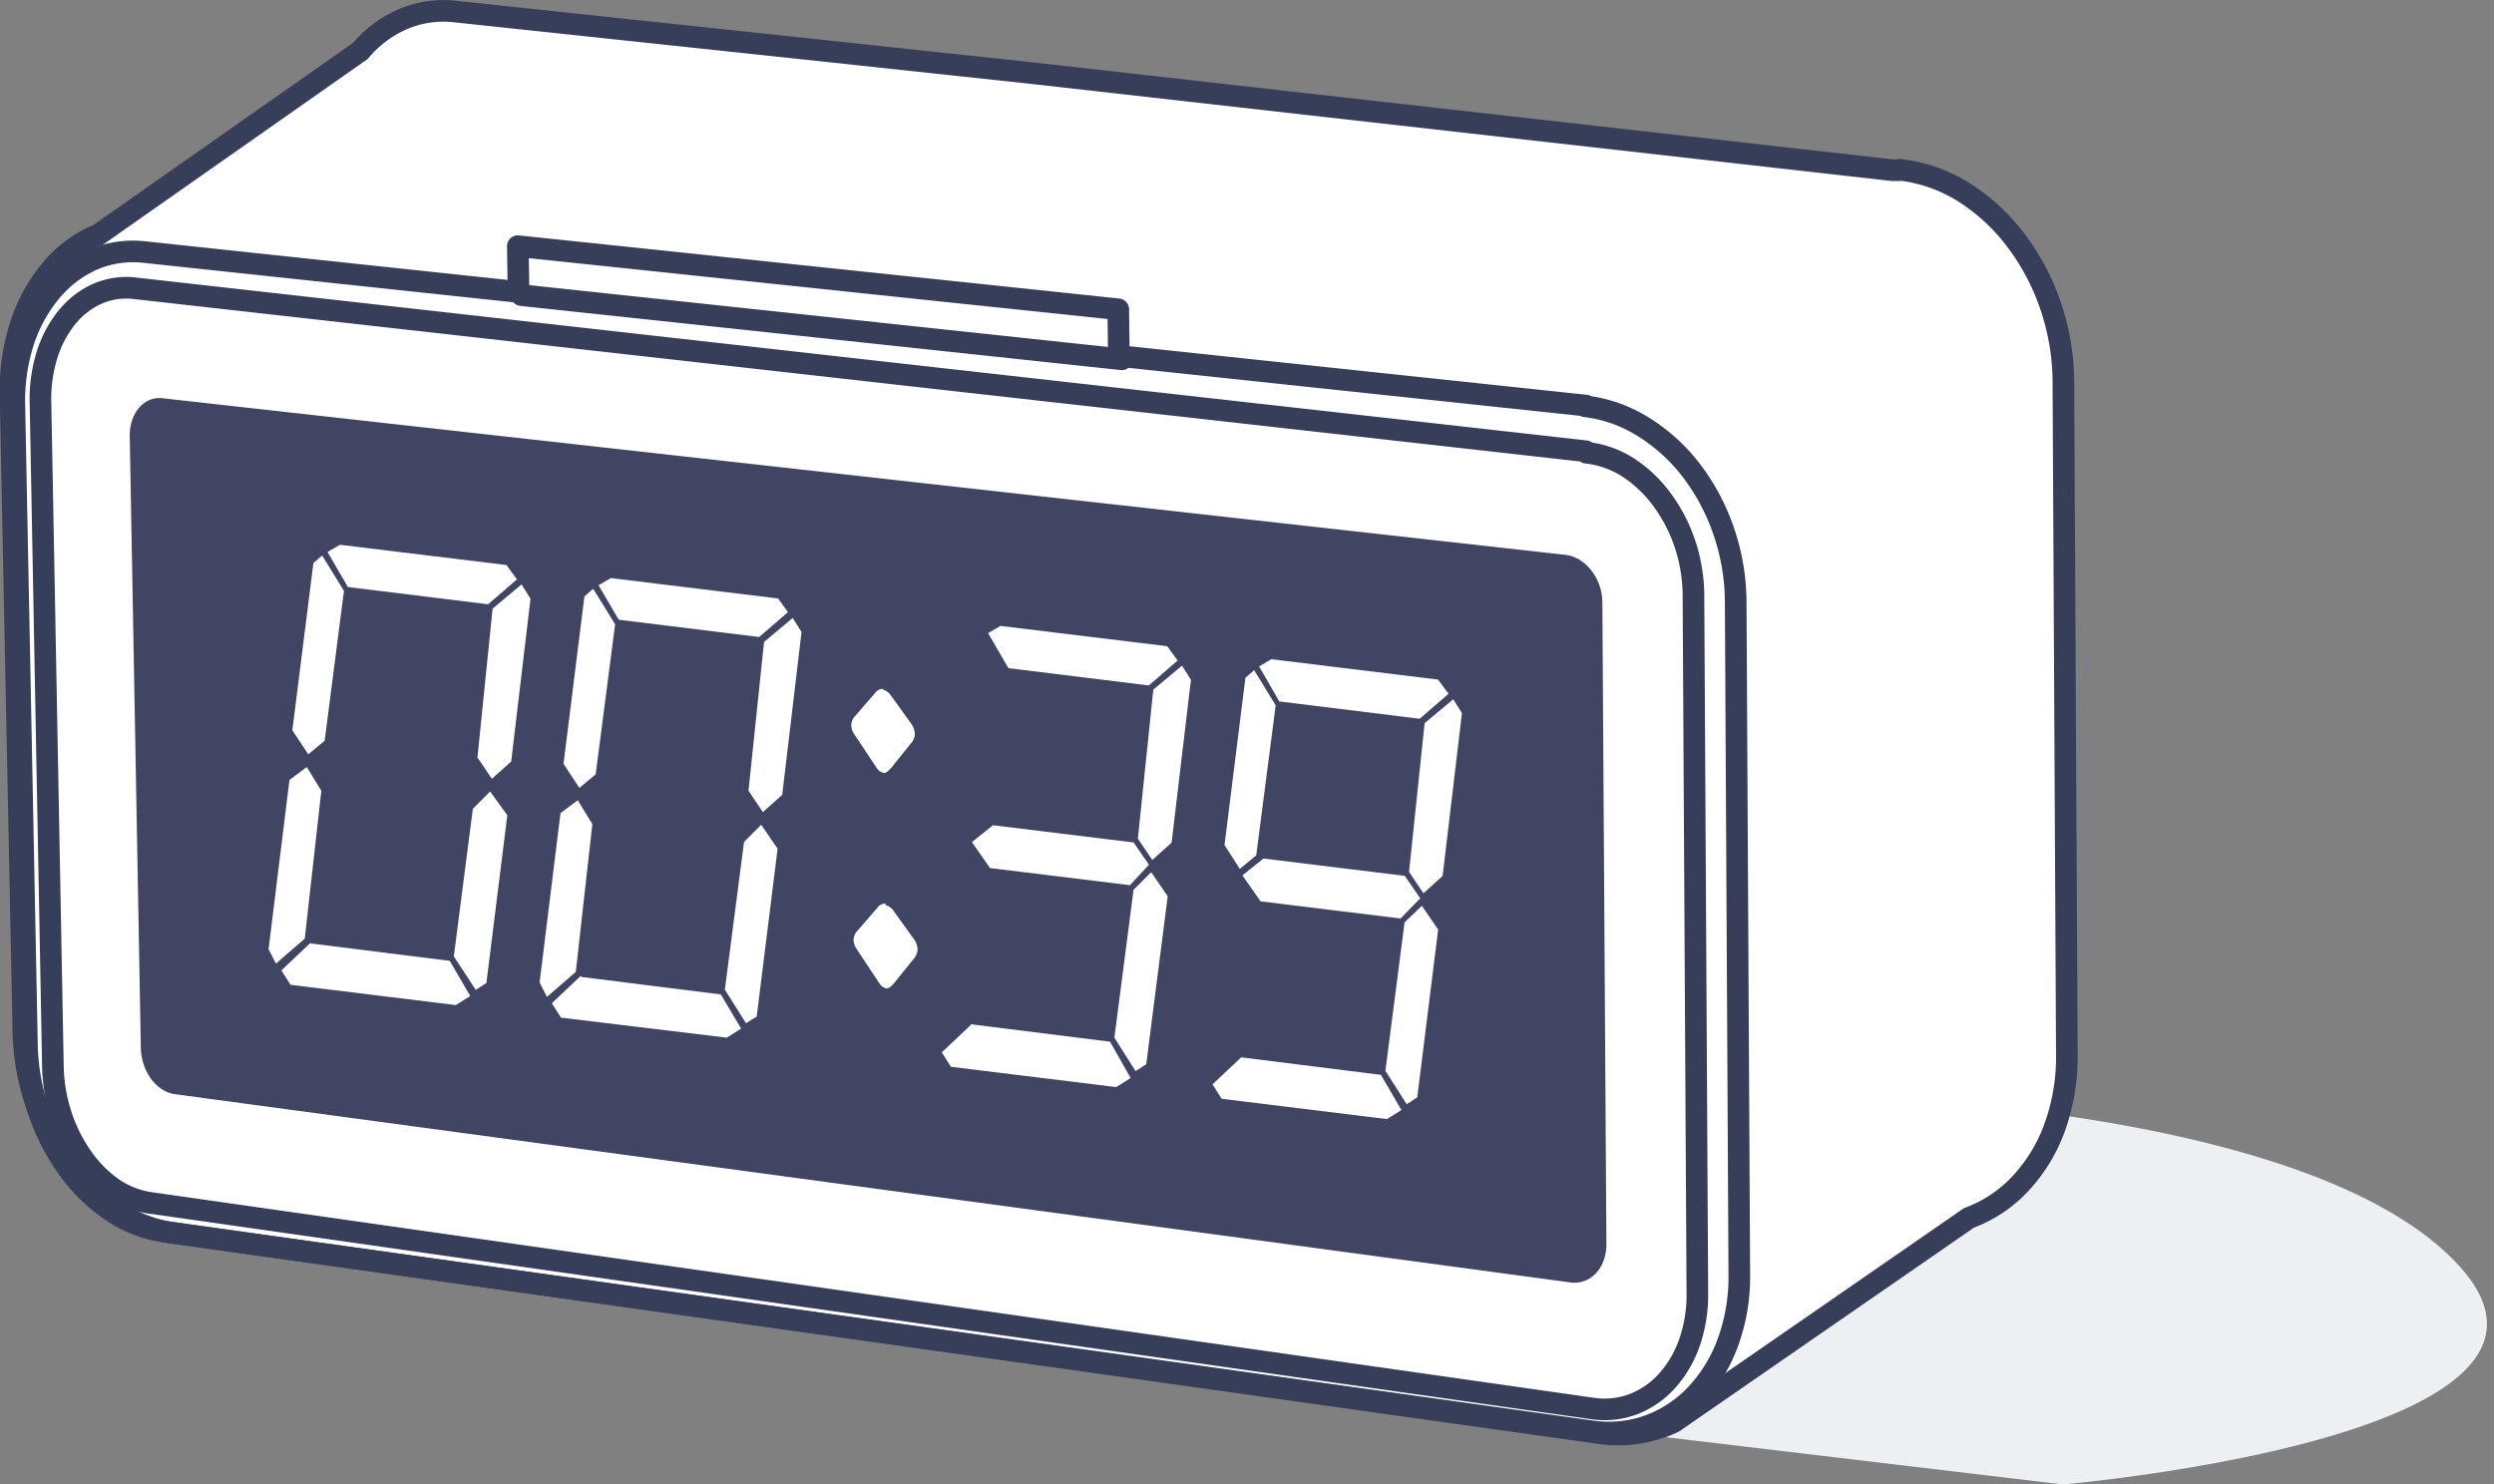 <svg id="clock" xmlns="http://www.w3.org/2000/svg" viewBox="0 0 173 102.99"><rect x="0" y="0" width="173" height="102.99" fill="#808080" stroke="none"/><defs><style>.stroke-with-fill{fill:#fff}.stroke,.stroke-with-fill{stroke:#373e5a;stroke-linecap:round;stroke-linejoin:round;stroke-width:1.5px;vector-effect:non-scaling-stroke;}.stroke{fill:none}</style></defs><g><path d="M170.43 87.67c-5.32-5.67-16.5-8.67-26.88-10.21-.1.36-.21.72-.34 1.06a12.06 12.06 0 0 1-2.54 4.15 10 10 0 0 1-3.75 2.51l-20.25 14a.86.86 0 0 1-.2.15 9.85 9.85 0 0 1-.92.39L143.1 103s38.66-3.33 27.33-15.33z" fill="#edf0f3"/><path class="stroke-with-fill" d="M131.76 11.81h-.48L71.55 5.07 54.86 3.28 31.56.8a7.17 7.17 0 0 0-3.64.54A8 8 0 0 0 25 3.53L6.76 16.33h-.07a8.67 8.67 0 0 0-3.17 2.4 11.42 11.42 0 0 0-2.09 3.82 14.71 14.71 0 0 0-.7 4.87l.89 44.18a16.53 16.53 0 0 0 .89 5 16 16 0 0 0 2.23 4.3A13 13 0 0 0 8 84a9.54 9.54 0 0 0 3.94 1.54l99 13.9a8.94 8.94 0 0 0 4.33-.43 8.8 8.8 0 0 0 .85-.36l20.46-14.15a9.25 9.25 0 0 0 3.54-2.35 11.36 11.36 0 0 0 2.39-3.89 14.32 14.32 0 0 0 .86-5.06l-.24-46.73a16.57 16.57 0 0 0-.92-5.34 16.07 16.07 0 0 0-2.45-4.55 13.5 13.5 0 0 0-3.6-3.28 10.52 10.52 0 0 0-4.38-1.52z"/><path class="stroke" d="M110 28.14l-32.19-3.42v.21l-41.64-4.45v-.2L10.11 17.5a7.17 7.17 0 0 0-3.64.5 8 8 0 0 0-2.93 2.22 10.55 10.55 0 0 0-1.93 3.53A13.61 13.61 0 0 0 1 28.3l.87 44.2a15.29 15.29 0 0 0 .82 4.63 14.77 14.77 0 0 0 2.06 4 12 12 0 0 0 3 2.91 8.82 8.82 0 0 0 3.64 1.42l99 13.85a8.26 8.26 0 0 0 4-.4 8.54 8.54 0 0 0 3.27-2.17 10.5 10.5 0 0 0 2.2-3.6 13.26 13.26 0 0 0 .79-4.68l-.25-46.71a15.34 15.34 0 0 0-.85-4.94 14.85 14.85 0 0 0-2.26-4.21 12.47 12.47 0 0 0-3.33-3 9.72 9.72 0 0 0-4-1.41"/><path class="stroke-with-fill" d="M110 31.31L9.33 20a5 5 0 0 0-2.59.39 5.71 5.71 0 0 0-2.09 1.62 7.81 7.81 0 0 0-1.38 2.59 10.28 10.28 0 0 0-.46 3.4l.86 46a11.56 11.56 0 0 0 .58 3.4 11 11 0 0 0 1.47 2.93 8.69 8.69 0 0 0 2.14 2.14 6.16 6.16 0 0 0 2.6 1l100 14.26a5.69 5.69 0 0 0 2.84-.3 6.08 6.08 0 0 0 2.32-1.6 7.79 7.79 0 0 0 1.56-2.64 10 10 0 0 0 .56-3.43l-.27-48.43a11.56 11.56 0 0 0-.6-3.62 11 11 0 0 0-1.61-3.08 9 9 0 0 0-2.36-2.22 6.78 6.78 0 0 0-2.87-1"/><path id="face" d="M12.12 75.92a2.16 2.16 0 0 1-.9-.35 3 3 0 0 1-.74-.71 3.63 3.63 0 0 1-.51-1 3.75 3.75 0 0 1-.2-1.14L9 30.28a3.33 3.33 0 0 1 .16-1.11 2.59 2.59 0 0 1 .48-.87 2 2 0 0 1 .72-.54 1.76 1.76 0 0 1 .89-.13l97.33 10.87a2.39 2.39 0 0 1 1 .35 3.06 3.06 0 0 1 .81.74 3.64 3.64 0 0 1 .55 1 3.77 3.77 0 0 1 .21 1.21l.28 44.52a3.27 3.27 0 0 1-.19 1.14 2.58 2.58 0 0 1-.53.88 2.09 2.09 0 0 1-.8.54 2 2 0 0 1-1 .1L12.12 75.92" fill="#3f4563"/><path class="stroke" d="M77.61 24.72l-.04-3.26-41.65-4.38.05 3.2"/><path id="numbers" d="M21.52 65.44l-2 1.89.63 1 11.47 1.41 1-.63-1.42-2.44-9.65-1.21M34 54.92l-1.2 1.2-1.32 10.24L33 68.68l.74-.47 1.45-11.64L34 54.92m-12.7-1.71l-1.22.91-1.45 11.74.51 1 2-1.73 1.15-10.26-1-1.63m14.88-12.68l-2 1.67-1.05 10.33 1 1.48 1.34-1.2 1.34-11.3-.63-1m-13.82-2l-.61.53-1.46 11.6 1.1 1.67 1.14-.94L23.86 41l-1.51-2.45m12.82.66L23.58 37.8l-.86.5 1.41 2.43 9.73 1.2 2-1.73-.73-1m5.15 28.52l-2 1.89.63 1L50.41 72l1-.63L50 69l-9.65-1.21m12.46-10.57l-1.2 1.2-1.33 10.25L51.75 71l.74-.47 1.45-11.64-1.13-1.65M40.1 55.51l-1.22.91-1.45 11.75.51 1 2-1.73 1.15-10.26-1-1.63M55 42.87l-2 1.67-1.08 10.33 1 1.48 1.34-1.2 1.34-11.3-.63-1m-13.82-2l-.61.53L39.09 53l1.1 1.67 1.13-.94 1.35-10.41-1.51-2.45m12.84.66l-11.63-1.42-.85.5 1.4 2.39 9.74 1.2 2-1.73-.73-1m7.48 21.23a.61.61 0 0 0-.51.24l-1.42 1.64a.93.93 0 0 0-.27.64 1.17 1.17 0 0 0 .18.58L61 68.23a.76.76 0 0 0 .52.36c.1 0 .27-.11.5-.37l1.39-1.73a1 1 0 0 0 .24-.63 1.39 1.39 0 0 0-.22-.65l-1.44-2a1 1 0 0 0-.55-.41m-.19-15a.61.61 0 0 0-.51.24l-1.42 1.64a.93.93 0 0 0-.27.64 1.17 1.17 0 0 0 .18.58l1.58 2.38a.76.76 0 0 0 .52.36c.1 0 .27-.11.5-.37l1.39-1.73a1 1 0 0 0 .24-.63 1.42 1.42 0 0 0-.22-.65l-1.44-2a1 1 0 0 0-.55-.41m6.08 23.28l-2 1.89.63 1 11.47 1.41 1-.63L77 72.28l-9.65-1.21m12.48-10.53l-1.2 1.2L77.3 72l1.47 2.32.74-.47L81 62.19l-1.13-1.65m-1.2-2.08l-9.79-1.2-1.46 1.17 1.25 1.8 9.71 1.19L79.7 60l-1.07-1.55M82 46.18l-2 1.67-1.07 10.34 1 1.48 1.34-1.2 1.34-11.3-.63-1m-1-1.33L69.4 43.43l-.86.5 1.41 2.43 9.74 1.2 2-1.73-.73-1m5.15 28.52l-2 1.89.63 1 11.47 1.41 1-.63-1.42-2.44-9.65-1.21m12.49-10.52L97.43 64 96.1 74.3l1.48 2.32.73-.48 1.45-11.64-1.13-1.65m-1.2-2.08l-9.79-1.2-1.46 1.17 1.26 1.8 9.71 1.19 1.37-1.4-1.07-1.55m3.37-12.27l-2 1.67-1.08 10.32 1 1.48 1.33-1.2 1.34-11.3-.63-1M87 46.5l-.61.53-1.45 11.6L86 60.29l1.14-.94 1.35-10.41L87 46.5m12.81.66l-11.62-1.42-.85.5 1.4 2.43 9.74 1.2 2-1.73-.74-1" fill="#fff"/></g></svg>
